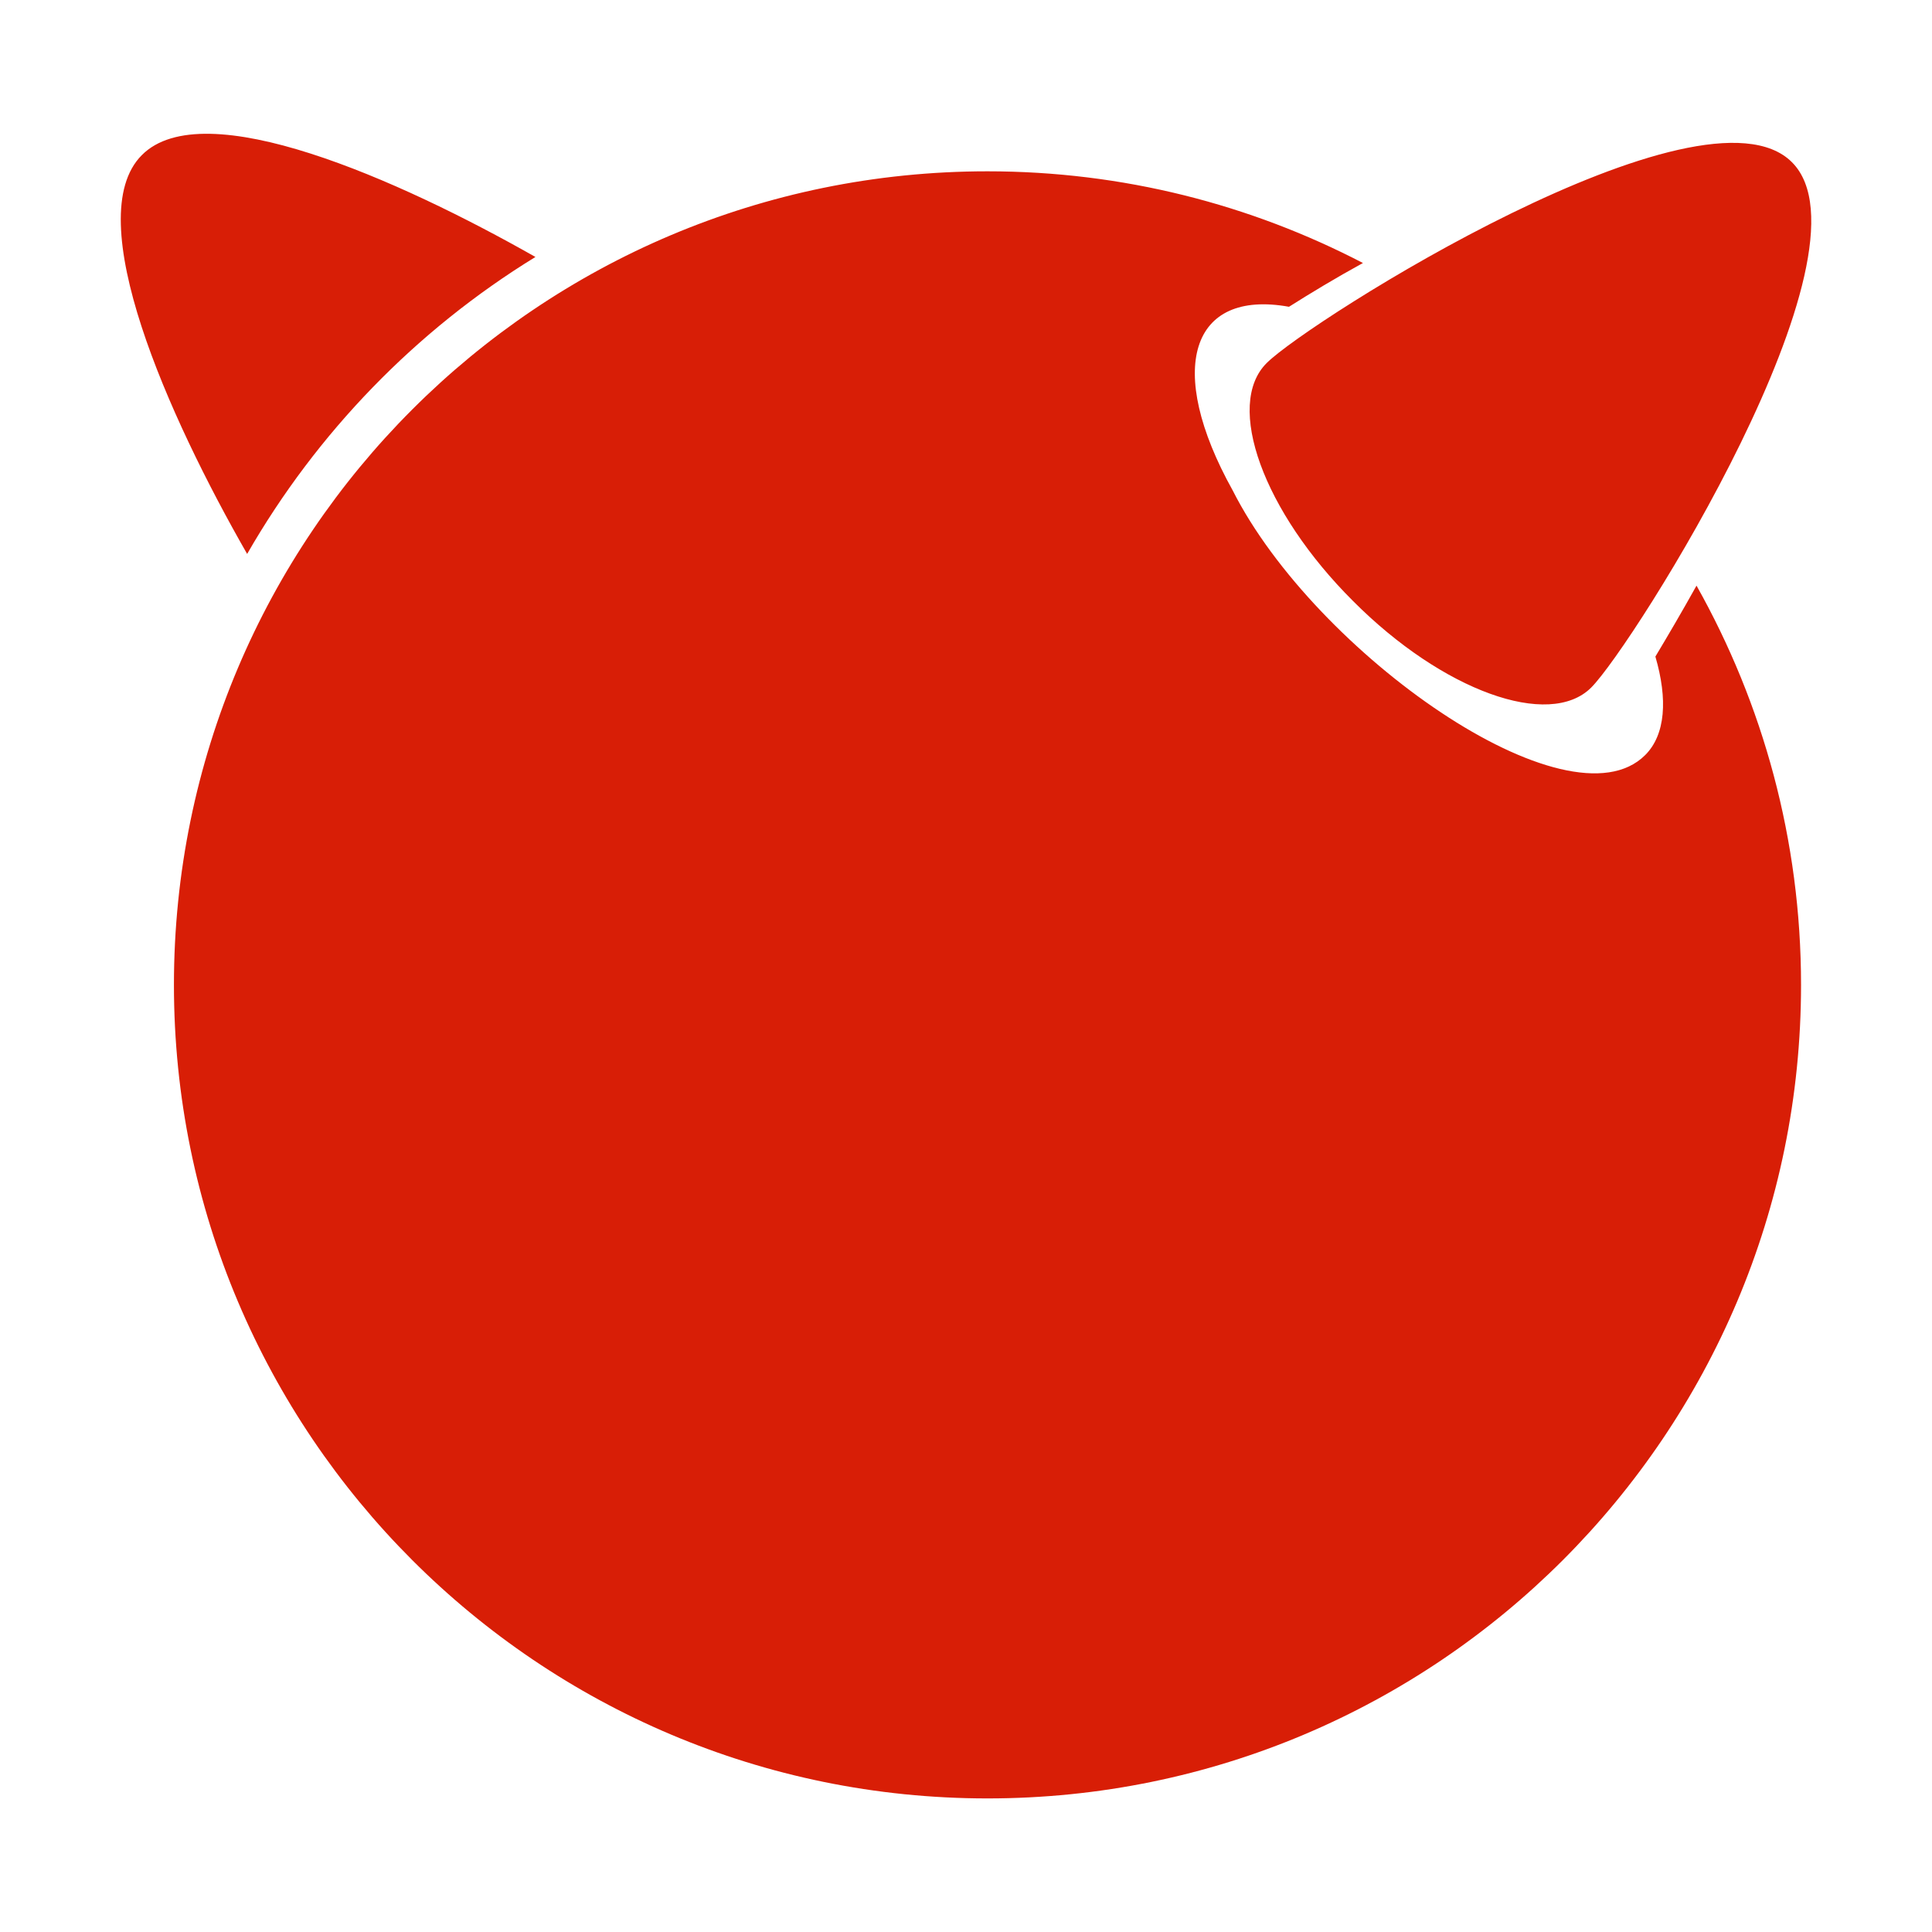 <?xml version="1.0" standalone="no"?><!DOCTYPE svg PUBLIC "-//W3C//DTD SVG 1.1//EN" "http://www.w3.org/Graphics/SVG/1.1/DTD/svg11.dtd">
<svg t="1548520973605" class="icon" style="" viewBox="0 0 1024 1024" version="1.1" xmlns="http://www.w3.org/2000/svg"
     p-id="10368"
     width="200" height="200"><defs><style type="text/css"></style></defs><path d="M671.389 192.4c22.2-22.2 231-154 278.4-106.4 47.4 47.4-84.2 256.2-106.4 278.4-22.2 22.2-78.8 1.8-126.2-45.8-47.6-47.4-68.2-104-45.8-126.2zM283.789 136.2C211.189 95 107.989 49.2 75.189 82.2c-33.2 33.2 14.2 138.8 55.8 211.4 37-64.4 89.6-118.6 152.8-157.4zM877.389 348c6.6 22.6 5.4 41.4-5.4 52.2-40.6 40.6-175-54-218.6-140.2-36-64.6-22.2-106.8 29.8-97.4 11.4-7.2 24.6-15.2 39.2-23.2-59.6-31-127.2-48.6-199-48.6-238.2 0-431.2 193-431.2 431.2 0 238 193 431.2 431.2 431.2S954.589 760.2 954.589 522c0-76.8-20.2-149-55.4-211.6-7.8 14-15.2 26.6-21.8 37.6z" fill="#d81e06" p-id="10369"></path></svg>